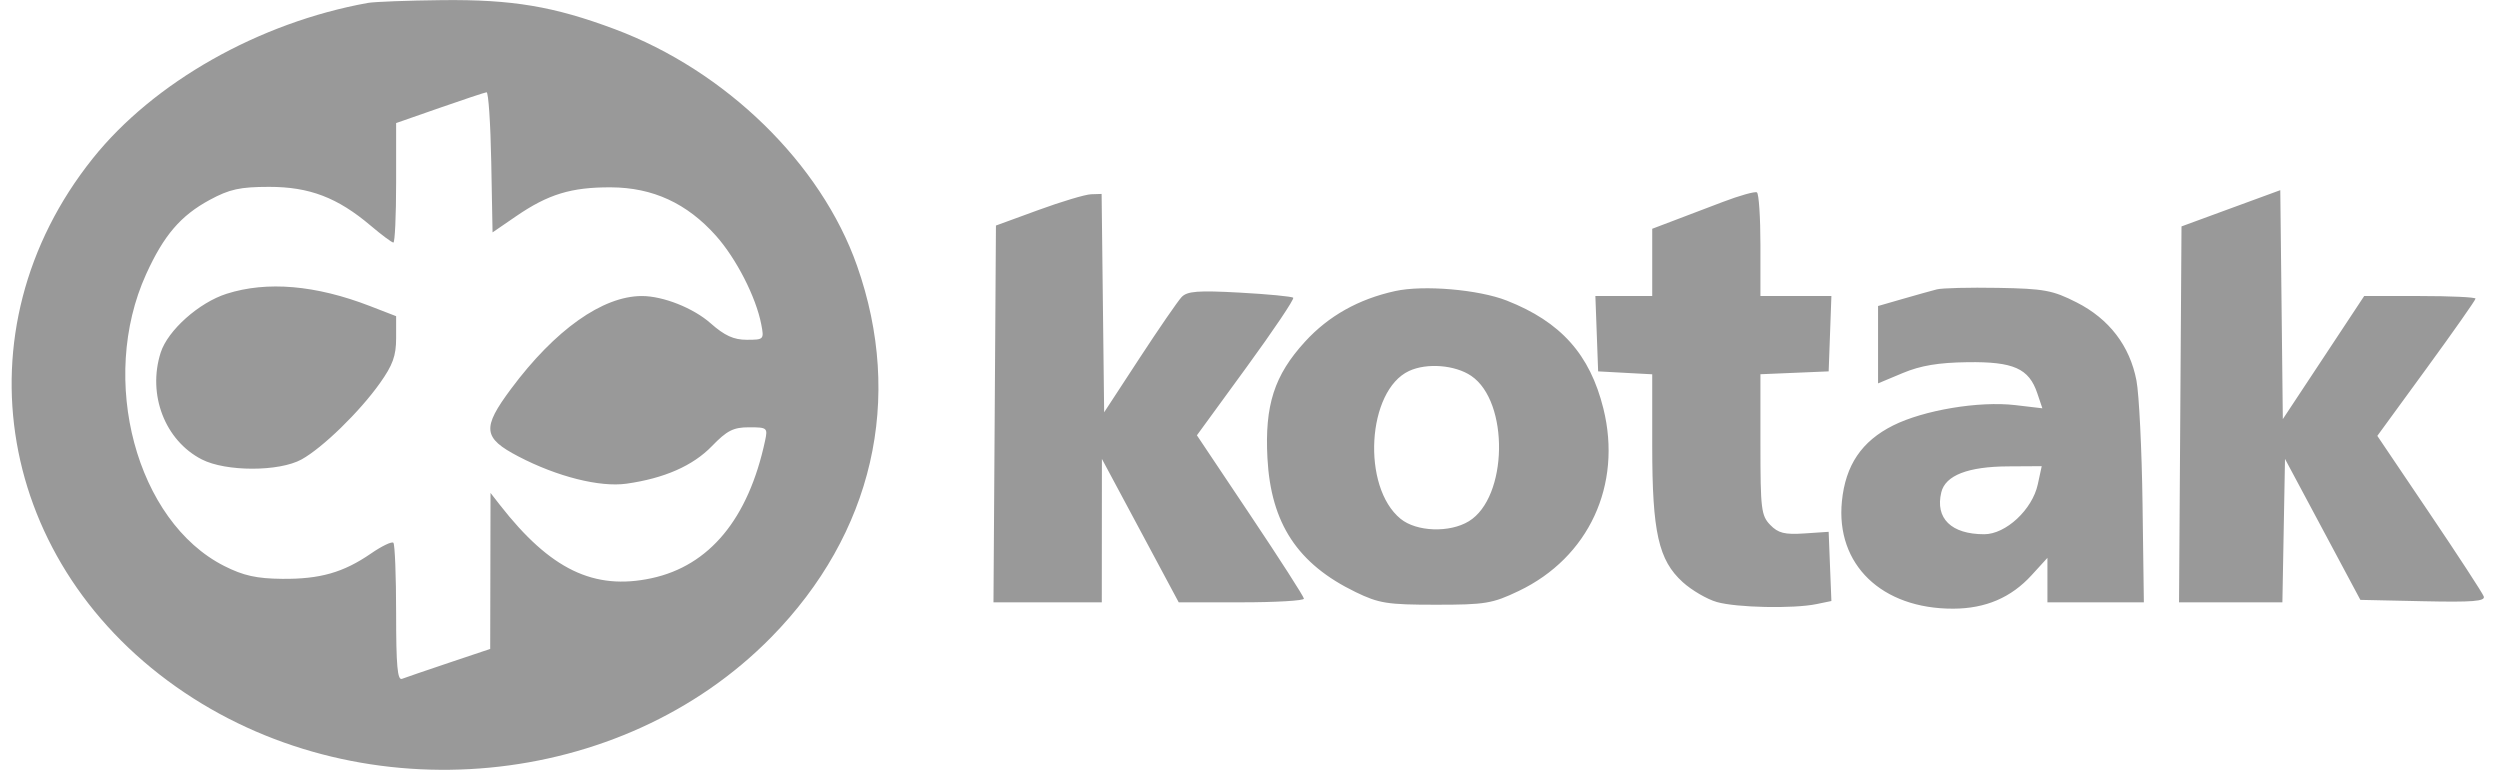 <svg width="138" height="43" viewBox="0 0 138 43" fill="none" xmlns="http://www.w3.org/2000/svg">
<path fill-rule="evenodd" clip-rule="evenodd" d="M20.307 0.161C14.296 1.247 8.481 4.536 5.113 8.756C-2.448 18.227 -0.198 31.271 10.199 38.24C20.178 44.93 34.296 43.595 42.567 35.18C48.188 29.461 49.904 22.025 47.304 14.657C45.318 9.027 40.065 3.901 33.931 1.608C30.572 0.351 28.28 -0.034 24.409 0.007C22.51 0.027 20.665 0.097 20.307 0.161ZM27.117 8.949L27.189 12.828L28.488 11.937C30.263 10.719 31.535 10.331 33.723 10.341C36.036 10.352 37.922 11.22 39.52 13.012C40.642 14.27 41.73 16.396 42.021 17.901C42.183 18.739 42.168 18.756 41.221 18.756C40.499 18.756 39.997 18.526 39.226 17.845C38.275 17.003 36.604 16.341 35.432 16.341C33.266 16.341 30.635 18.207 28.212 21.462C26.593 23.636 26.651 24.171 28.624 25.2C30.757 26.313 33.11 26.905 34.577 26.7C36.664 26.407 38.247 25.712 39.296 24.628C40.132 23.764 40.481 23.587 41.347 23.587C42.351 23.587 42.385 23.615 42.233 24.325C41.312 28.633 39.166 31.23 35.962 31.918C32.785 32.6 30.375 31.436 27.6 27.88L27.077 27.209L27.068 31.515L27.059 35.821L24.787 36.583C23.538 37.002 22.369 37.403 22.19 37.472C21.94 37.57 21.866 36.739 21.866 33.858C21.866 31.8 21.798 30.047 21.715 29.961C21.632 29.875 21.077 30.141 20.482 30.552C18.953 31.605 17.661 31.973 15.566 31.952C14.163 31.938 13.435 31.776 12.381 31.244C7.524 28.788 5.424 20.95 8.067 15.133C9.04 12.99 9.974 11.9 11.577 11.034C12.673 10.442 13.248 10.316 14.854 10.315C17.081 10.314 18.63 10.905 20.46 12.455C21.067 12.969 21.631 13.389 21.715 13.389C21.798 13.389 21.866 11.905 21.866 10.091V6.793L24.268 5.955C25.589 5.494 26.754 5.106 26.858 5.093C26.961 5.08 27.078 6.815 27.117 8.949ZM95.099 11.147C94.17 11.5 92.914 11.978 92.307 12.209L91.203 12.628V14.485V16.341H89.634H88.065L88.141 18.421L88.217 20.5L89.71 20.581L91.203 20.661V24.625C91.203 29.38 91.549 30.92 92.887 32.134C93.381 32.583 94.228 33.077 94.767 33.231C95.856 33.544 98.997 33.609 100.271 33.346L101.093 33.176L101.017 31.266L100.942 29.356L99.601 29.446C98.514 29.519 98.157 29.43 97.718 28.977C97.219 28.461 97.176 28.112 97.176 24.538V20.658L99.059 20.579L100.942 20.5L101.018 18.421L101.093 16.341H99.135H97.176V13.539C97.176 11.998 97.089 10.685 96.981 10.62C96.874 10.556 96.027 10.793 95.099 11.147ZM123.145 11.497L120.419 12.498L120.351 22.873L120.283 33.248H123.136H125.988L126.06 29.289L126.132 25.331L128.212 29.222L130.292 33.113L133.761 33.188C136.496 33.248 137.203 33.191 137.102 32.92C137.032 32.731 135.682 30.66 134.101 28.318L131.228 24.06L133.939 20.344C135.43 18.3 136.649 16.564 136.649 16.484C136.649 16.405 135.267 16.341 133.577 16.341H130.503L128.258 19.738L126.012 23.135L125.942 16.816L125.872 10.497L123.145 11.497ZM57.314 11.595L54.976 12.45L54.908 22.849L54.84 33.248H57.83H60.819L60.822 29.289L60.825 25.331L62.945 29.289L65.065 33.248H68.525C70.429 33.248 71.982 33.157 71.977 33.046C71.972 32.935 70.641 30.861 69.018 28.437L66.069 24.029L68.79 20.297C70.287 18.245 71.455 16.508 71.386 16.436C71.317 16.365 69.988 16.237 68.432 16.152C66.122 16.026 65.533 16.072 65.224 16.399C65.015 16.62 63.968 18.141 62.897 19.779L60.949 22.759L60.879 16.732L60.809 10.705L60.23 10.723C59.911 10.732 58.599 11.125 57.314 11.595ZM12.509 16.216C10.981 16.703 9.261 18.237 8.87 19.463C8.129 21.782 9.104 24.316 11.139 25.36C12.47 26.043 15.41 26.043 16.648 25.36C17.807 24.719 19.846 22.735 20.969 21.154C21.681 20.152 21.866 19.64 21.866 18.672V17.453L20.422 16.894C17.425 15.736 14.739 15.506 12.509 16.216ZM77.01 16.067C74.991 16.511 73.336 17.44 72.039 18.858C70.339 20.715 69.807 22.366 69.963 25.295C70.156 28.899 71.626 31.13 74.831 32.683C76.12 33.308 76.584 33.381 79.257 33.381C81.988 33.382 82.38 33.316 83.832 32.623C87.696 30.778 89.554 26.775 88.507 22.553C87.765 19.562 86.156 17.764 83.172 16.592C81.616 15.981 78.576 15.722 77.01 16.067ZM106.915 15.973C106.629 16.046 105.782 16.283 105.032 16.499L103.669 16.892V19.028V21.163L105.032 20.592C106.022 20.178 107.002 20.014 108.613 19.993C111.148 19.96 111.997 20.337 112.458 21.706L112.739 22.538L111.241 22.362C109.243 22.129 106.195 22.637 104.499 23.486C102.762 24.357 101.873 25.674 101.673 27.671C101.325 31.161 103.869 33.613 107.824 33.599C109.604 33.592 111.014 32.989 112.144 31.751L113.018 30.794V32.021V33.248L115.679 33.248L118.341 33.248L118.268 27.814C118.228 24.825 118.077 21.762 117.933 21.008C117.566 19.091 116.425 17.602 114.627 16.691C113.309 16.022 112.836 15.935 110.291 15.89C108.72 15.862 107.2 15.899 106.915 15.973ZM81.21 20.747C83.322 22.177 83.237 27.457 81.081 28.773C80.02 29.421 78.194 29.357 77.314 28.64C75.152 26.883 75.456 21.561 77.779 20.478C78.757 20.021 80.319 20.144 81.21 20.747ZM112.485 26.74C112.182 28.132 110.722 29.49 109.528 29.49C107.708 29.49 106.811 28.612 107.16 27.173C107.387 26.239 108.633 25.756 110.848 25.744L112.703 25.733L112.485 26.74Z" fill="#999999"/>
</svg>
